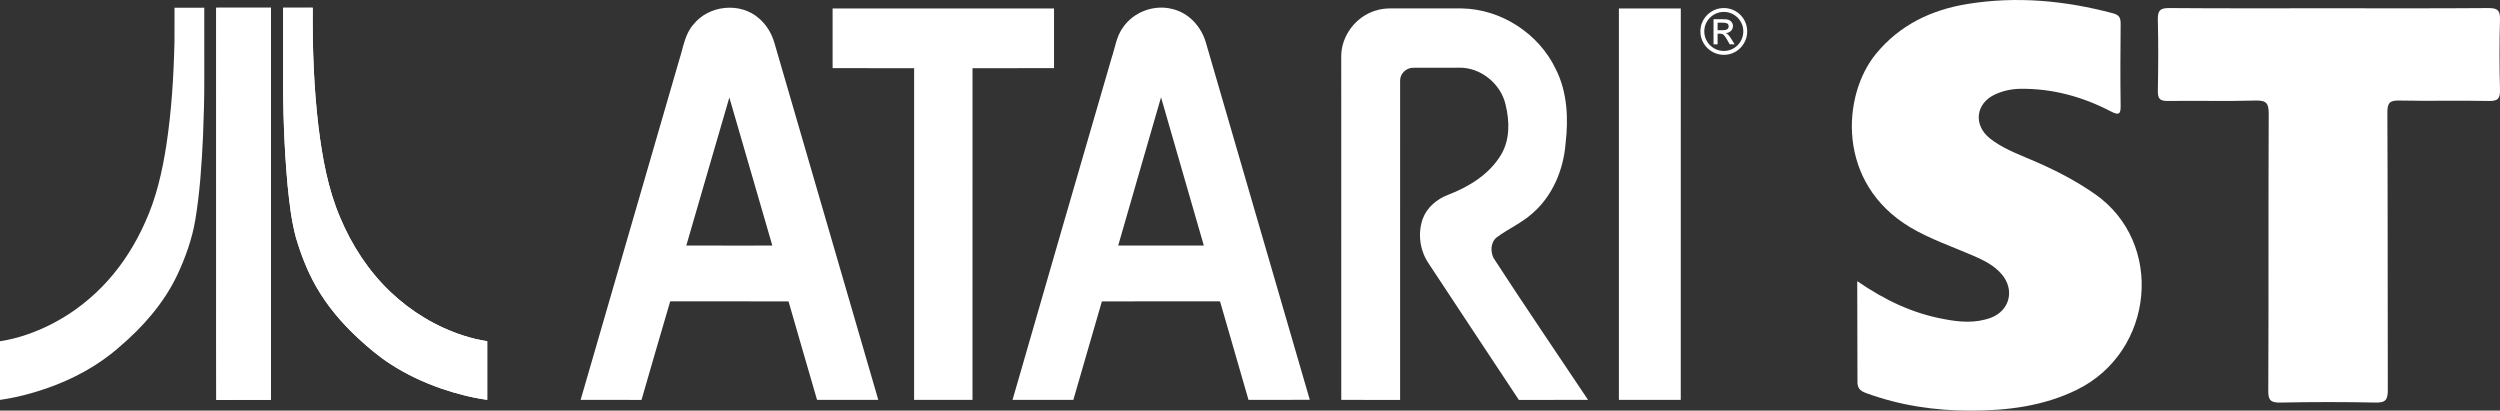 <?xml version="1.0" encoding="UTF-8" standalone="no"?>
<svg
   xmlns:dc="http://purl.org/dc/elements/1.1/"
   xmlns:cc="http://creativecommons.org/ns#"
   xmlns:rdf="http://www.w3.org/1999/02/22-rdf-syntax-ns#"
   xmlns:svg="http://www.w3.org/2000/svg"
   xmlns="http://www.w3.org/2000/svg"
   xmlns:sodipodi="http://sodipodi.sourceforge.net/DTD/sodipodi-0.dtd"
   xmlns:inkscape="http://www.inkscape.org/namespaces/inkscape"
   width="498.008"
   height="81.798"
   viewBox="0 0 498.008 81.798"
   version="1.1"
   id="svg217"
   sodipodi:docname="atarist.svg"
   style="fill:none"
   inkscape:version="0.92.5 (2060ec1f9f, 2020-04-08)">
  <rect x="0" y="0" width="498.008" height="81.798" fill="#333333" stroke="none"/>
  <defs
     id="defs221" />
  <sodipodi:namedview
     pagecolor="#ffffff"
     bordercolor="#666666"
     borderopacity="1"
     objecttolerance="10"
     gridtolerance="10"
     guidetolerance="10"
     inkscape:pageopacity="0"
     inkscape:pageshadow="2"
     inkscape:window-width="1366"
     inkscape:window-height="740"
     id="namedview219"
     showgrid="false"
     inkscape:pagecheckerboard="true"
     inkscape:zoom="0.7273958"
     inkscape:cx="202.56308"
     inkscape:cy="69.941772"
     inkscape:window-x="0"
     inkscape:window-y="0"
     inkscape:window-maximized="1"
     inkscape:current-layer="svg217" />
  <path
     d="m 138.113,4.904 c 3.033,-3.881 9.308,-4.542 13.029,-1.29 1.521,1.282 2.587,3.051 3.131,4.954 6.888,23.7 13.806,47.388 20.685,71.089 -4.066,0.002 -8.133,-0.005 -12.197,0.002 -1.917,-6.53 -3.788,-13.079 -5.681,-19.617 -7.859,-0.023 -15.717,-0.007 -23.575,-0.01 -1.925,6.537 -3.824,13.08 -5.715,19.632 -4.043,-0.017 -8.084,-0.007 -12.128,-0.01 6.543,-22.607 13.094,-45.214 19.669,-67.814 0.781,-2.363 1.073,-5.007 2.78,-6.937 z m 7.175,14.522 c -2.882,9.818 -5.706,19.656 -8.57,29.48 5.711,0.026 11.422,0.01 17.132,0.01 -2.858,-9.829 -5.703,-19.659 -8.562,-29.489 z"
     id="path191"
     inkscape:connector-curvature="0"
     style="fill:#ffffff;stroke-width:0.802" />
  <path
     d="m 223.736,5.414 c 2.117,-3.072 6.213,-4.565 9.817,-3.616 3.302,0.761 5.827,3.606 6.699,6.808 6.88,23.683 13.784,47.355 20.663,71.033 -4.069,0.036 -8.138,0 -12.208,0.018 -1.891,-6.538 -3.764,-13.089 -5.671,-19.624 -7.846,0.002 -15.692,-0.017 -23.538,0.006 -1.875,6.546 -3.808,13.074 -5.684,19.616 -4.039,0.002 -8.077,0 -12.115,0.002 6.538,-22.729 13.156,-45.44 19.748,-68.155 0.692,-2.053 0.958,-4.314 2.289,-6.088 z m -0.99,43.501 c 5.688,0.008 11.373,0.002 17.061,0.002 -2.828,-9.849 -5.703,-19.685 -8.525,-29.536 -2.84,9.845 -5.71,19.684 -8.535,29.533 z"
     id="path193"
     inkscape:connector-curvature="0"
     style="fill:#ffffff;stroke-width:0.802" />
  <path
     d="m 165.857,1.68 c 14.704,0 29.408,0 44.108,0 0,3.967 0,7.93 0,11.897 -5.413,0.005 -10.825,-0.006 -16.237,0.005 0,22.025 0.003,44.05 -0.002,66.076 -3.875,0 -7.756,0 -11.633,0 0,-22.025 -0.003,-44.049 0.004,-66.076 -5.414,-0.01 -10.825,0 -16.239,-0.005 -8e-4,-3.966 -0.004,-7.93 -8e-4,-11.897 z"
     id="path195"
     inkscape:connector-curvature="0"
     style="fill:#ffffff;stroke-width:0.802" />
  <path
     d="m 273.843,2.164 c 1.116,-0.387 2.309,-0.518 3.488,-0.49 4.636,0.018 9.271,0.002 13.909,0.006 7.807,0.142 15.259,4.99 18.639,12.017 2.339,4.563 2.581,9.871 1.99,14.878 -0.404,5.242 -2.605,10.481 -6.632,13.953 -2.128,1.9 -4.78,3.049 -7.056,4.735 -1.251,0.955 -1.31,2.802 -0.666,4.125 6.153,9.501 12.551,18.848 18.831,28.269 -4.594,0.01 -9.188,-0.012 -13.781,0.01 -6.016,-9.035 -11.968,-18.115 -17.96,-27.159 -1.761,-2.573 -2.237,-5.984 -1.184,-8.925 0.822,-2.253 2.794,-3.904 4.987,-4.752 4.189,-1.597 8.315,-4.11 10.637,-8.061 1.763,-2.973 1.674,-6.635 0.881,-9.887 -0.932,-4.22 -5.043,-7.543 -9.388,-7.396 -3.006,0.02 -6.008,-0.018 -9.008,0.014 -1.358,-0.031 -2.636,1.148 -2.619,2.529 -0.015,21.209 0.008,42.424 -0.005,63.637 -3.907,-0.007 -7.811,0 -11.719,-0.007 -0.008,-22.832 0.006,-45.673 -0.008,-68.506 0.019,-4.005 2.867,-7.772 6.663,-8.987 z"
     id="path197"
     inkscape:connector-curvature="0"
     style="fill:#ffffff;stroke-width:0.802" />
  <path
     d="m 322.489,1.68 c 4.11,0 8.218,0 12.331,0 -0.005,25.996 0.003,51.985 -0.008,77.977 -4.106,-0.01 -8.214,0 -12.323,-0.002 8e-4,-25.993 8e-4,-51.981 8e-4,-77.975 z"
     id="path199"
     inkscape:connector-curvature="0"
     style="fill:#ffffff;stroke-width:0.802" />
  <path
     d="m 345.199,10.564 c -0.559,0.239 -1.162,0.358 -1.808,0.358 -0.84,0 -1.618,-0.209 -2.333,-0.627 -0.716,-0.418 -1.284,-0.983 -1.703,-1.695 -0.419,-0.712 -0.63,-1.494 -0.63,-2.347 0,-0.642 0.119,-1.242 0.358,-1.8 0.239,-0.558 0.576,-1.053 1.012,-1.485 0.436,-0.432 0.937,-0.768 1.503,-1.007 0.566,-0.239 1.164,-0.358 1.793,-0.358 0.634,0 1.234,0.119 1.802,0.358 0.568,0.239 1.065,0.572 1.493,1 0.428,0.428 0.761,0.925 1,1.491 0.238,0.566 0.358,1.166 0.358,1.8 0,0.63 -0.117,1.227 -0.352,1.791 -0.234,0.564 -0.569,1.065 -1.002,1.504 -0.434,0.439 -0.931,0.777 -1.491,1.016 z m -3.758,-0.939 c 0.597,0.35 1.247,0.525 1.95,0.525 0.707,0 1.358,-0.174 1.95,-0.522 0.593,-0.348 1.063,-0.821 1.41,-1.42 0.348,-0.599 0.521,-1.25 0.521,-1.954 0,-0.531 -0.099,-1.031 -0.299,-1.501 -0.2,-0.469 -0.478,-0.883 -0.836,-1.241 -0.358,-0.358 -0.771,-0.637 -1.24,-0.837 -0.469,-0.2 -0.971,-0.3 -1.506,-0.3 -0.699,0 -1.347,0.173 -1.944,0.519 -0.597,0.346 -1.071,0.815 -1.423,1.408 -0.352,0.593 -0.528,1.243 -0.528,1.951 0,0.708 0.175,1.36 0.524,1.954 0.35,0.595 0.823,1.067 1.419,1.417 z m 0.709,-0.79 v -2.124 h 0.482 c 0.329,0 0.585,0.089 0.768,0.269 0.183,0.179 0.424,0.536 0.725,1.071 l 0.444,0.784 h 0.982 l -0.605,-0.976 c -0.251,-0.395 -0.455,-0.683 -0.611,-0.865 -0.156,-0.181 -0.34,-0.313 -0.549,-0.395 0.431,-0.037 0.777,-0.19 1.037,-0.46 0.259,-0.27 0.388,-0.602 0.388,-0.997 0,-0.235 -0.071,-0.459 -0.216,-0.673 -0.144,-0.214 -0.333,-0.373 -0.568,-0.476 -0.144,-0.07 -0.321,-0.115 -0.531,-0.136 -0.209,-0.021 -0.488,-0.031 -0.833,-0.031 h -1.722 v 5.008 z m 8e-4,-2.822 h 0.987 c 0.264,0 0.485,-0.024 0.664,-0.071 0.179,-0.047 0.315,-0.128 0.41,-0.241 0.095,-0.113 0.142,-0.26 0.142,-0.442 0,-0.313 -0.113,-0.516 -0.339,-0.608 -0.226,-0.093 -0.539,-0.139 -0.937,-0.139 h -0.926 z"
     id="path201"
     inkscape:connector-curvature="0"
     style="clip-rule:evenodd;fill:#ffffff;fill-rule:evenodd;stroke-width:0.802" />
  <path
     d="m 34.767,1.537 c 1.974,-0.006 3.947,0 5.925,-0.003 0.006,4.642 0,9.287 0.002,13.927 0.018,3.876 -0.09,7.749 -0.25,11.623 -0.265,5.59 -0.616,11.193 -1.54,16.717 -0.637,3.808 -1.957,7.486 -3.59,10.975 -2.666,5.62 -6.858,10.376 -11.57,14.376 -4.213,3.711 -9.244,6.412 -14.535,8.235 -2.994,1.036 -6.075,1.827 -9.21,2.271 0.002,-3.894 0.002,-7.79 0,-11.683 3.776,-0.569 7.406,-1.909 10.776,-3.681 3.998,-2.115 7.599,-4.958 10.631,-8.312 3.13,-3.46 5.624,-7.47 7.517,-11.724 2.229,-4.891 3.423,-10.18 4.234,-15.471 1.017,-6.728 1.44,-13.538 1.597,-20.334 0.025,-2.303 0.006,-4.609 0.012,-6.915 z"
     id="path203"
     inkscape:connector-curvature="0"
     style="fill:#ffffff;stroke-width:0.802" />
  <path
     d="m 43.072,1.545 c 3.635,-0.023 7.27,-0.002 10.906,-0.008 8.02e-4,26.038 8.02e-4,52.081 0,78.118 -3.627,0.01 -7.254,-0.016 -10.881,0.018 -0.044,-8.301 -0.006,-16.611 -0.018,-24.911 -0.005,-17.737 0.006,-35.476 -0.007,-53.217 z"
     id="path205"
     inkscape:connector-curvature="0"
     style="fill:#ffffff;stroke-width:0.802" />
  <path
     d="m 56.405,1.537 c 1.965,-0.003 3.927,-0.006 5.889,0 -0.065,7.939 0.207,15.896 1.152,23.782 0.775,6.128 1.868,12.302 4.308,18.008 2.313,5.521 5.647,10.654 9.993,14.794 4.152,3.958 9.178,7 14.642,8.749 1.524,0.485 3.083,0.867 4.669,1.103 -8.02e-4,3.893 -0.003,7.784 0,11.676 -3.114,-0.424 -6.168,-1.228 -9.14,-2.237 -3.538,-1.23 -6.962,-2.825 -10.106,-4.873 -2.295,-1.471 -4.382,-3.239 -6.386,-5.081 -3.305,-3.05 -6.261,-6.51 -8.484,-10.435 -1.736,-3.054 -3.004,-6.353 -3.998,-9.716 -0.91,-3.381 -1.297,-6.881 -1.65,-10.356 -0.683,-7.517 -0.939,-15.068 -0.891,-22.61 0.002,-4.269 0,-8.536 0.002,-12.805 z"
     id="path207"
     inkscape:connector-curvature="0"
     style="fill:#ffffff;stroke-width:0.802" />
  <path
     d="m 43.072,1.545 c 0.013,17.741 0.003,35.48 0.007,53.215 0.012,8.3 -0.027,16.607 0.018,24.912 3.626,-0.033 7.254,-0.009 10.881,-0.018 8.02e-4,-26.038 8.02e-4,-52.079 0,-78.121 -3.635,0.009 -7.27,-0.011 -10.906,0.011 z"
     id="path209"
     inkscape:connector-curvature="0"
     style="fill:#ffffff;stroke-width:0.802" />
  <path
     d="m 56.405,1.536 c -0.002,4.267 0,8.536 0,12.803 -0.049,7.54 0.208,15.093 0.891,22.61 0.354,3.475 0.74,6.975 1.65,10.355 0.993,3.363 2.262,6.663 3.998,9.716 2.222,3.925 5.179,7.385 8.484,10.434 2.006,1.845 4.092,3.611 6.386,5.082 3.144,2.047 6.568,3.641 10.106,4.873 2.971,1.009 6.026,1.811 9.14,2.237 -0.003,-3.892 -8.02e-4,-7.784 0,-11.676 -1.585,-0.233 -3.145,-0.618 -4.669,-1.103 -5.464,-1.749 -10.491,-4.792 -14.642,-8.749 -4.346,-4.135 -7.68,-9.271 -9.993,-14.794 -2.44,-5.707 -3.533,-11.881 -4.308,-18.008 -0.946,-7.886 -1.217,-15.842 -1.152,-23.782 -1.965,-0.005 -3.928,-0.002 -5.891,0.002 z"
     id="path211"
     inkscape:connector-curvature="0"
     style="fill:#ffffff;stroke-width:0.802" />
  <path
     d="m 369.965,56.007 c 5.526,3.802 11.094,6.437 17.305,7.56 3.084,0.605 6.211,0.864 9.295,-0.259 3.812,-1.426 4.841,-5.616 2.142,-8.727 -1.542,-1.771 -3.598,-2.765 -5.697,-3.672 -4.198,-1.814 -8.524,-3.283 -12.465,-5.616 -14.778,-8.813 -13.621,-26.31 -6.853,-34.561 4.755,-5.789 11.052,-8.77 18.205,-9.936 9.809,-1.598 19.447,-0.691 29.042,1.858 1.242,0.346 1.5,0.907 1.5,2.074 -0.043,5.4 -0.086,10.8 0,16.201 0.043,1.814 -0.3,2.117 -1.971,1.253 -5.654,-2.938 -11.651,-4.579 -18.076,-4.493 -1.756,0.043 -3.384,0.389 -4.969,1.123 -3.856,1.771 -4.37,6.048 -1.071,8.727 2.442,1.944 5.312,3.024 8.139,4.234 4.497,1.901 8.781,4.061 12.808,6.869 13.921,9.677 11.908,31.408 -3.598,39.011 -6.725,3.284 -13.878,4.147 -21.203,4.147 -7.111,0 -14.05,-1.037 -20.775,-3.499 -1.285,-0.475 -1.756,-1.037 -1.713,-2.419 0,-6.523 -0.043,-13.004 -0.043,-19.873 z"
     id="path213"
     inkscape:connector-curvature="0"
     style="fill:#ffffff;stroke-width:0.802" />
  <path
     d="m 464.011,1.649 c 10.615,0 21.187,0.043 31.759,-0.043 1.805,0 2.278,0.515 2.235,2.276 -0.129,4.638 -0.129,9.319 0,13.956 0.043,1.718 -0.344,2.319 -2.192,2.276 -5.93,-0.129 -11.862,0.043 -17.834,-0.086 -1.848,-0.043 -2.407,0.386 -2.407,2.319 0.086,18.465 0.043,36.888 0.086,55.353 0,1.89 -0.387,2.534 -2.407,2.491 -6.274,-0.129 -12.592,-0.129 -18.91,0 -1.891,0.043 -2.535,-0.344 -2.492,-2.405 0.086,-18.38 0,-36.759 0.086,-55.139 0,-2.018 -0.429,-2.662 -2.535,-2.619 -5.845,0.172 -11.732,0 -17.62,0.086 -1.504,0 -1.933,-0.429 -1.933,-1.932 0.086,-4.724 0.128,-9.447 0,-14.171 -0.043,-1.847 0.387,-2.448 2.363,-2.405 10.615,0.086 21.23,0.043 31.802,0.043 z"
     id="path215"
     inkscape:connector-curvature="0"
     style="fill:#ffffff;stroke-width:0.802" />
</svg>
